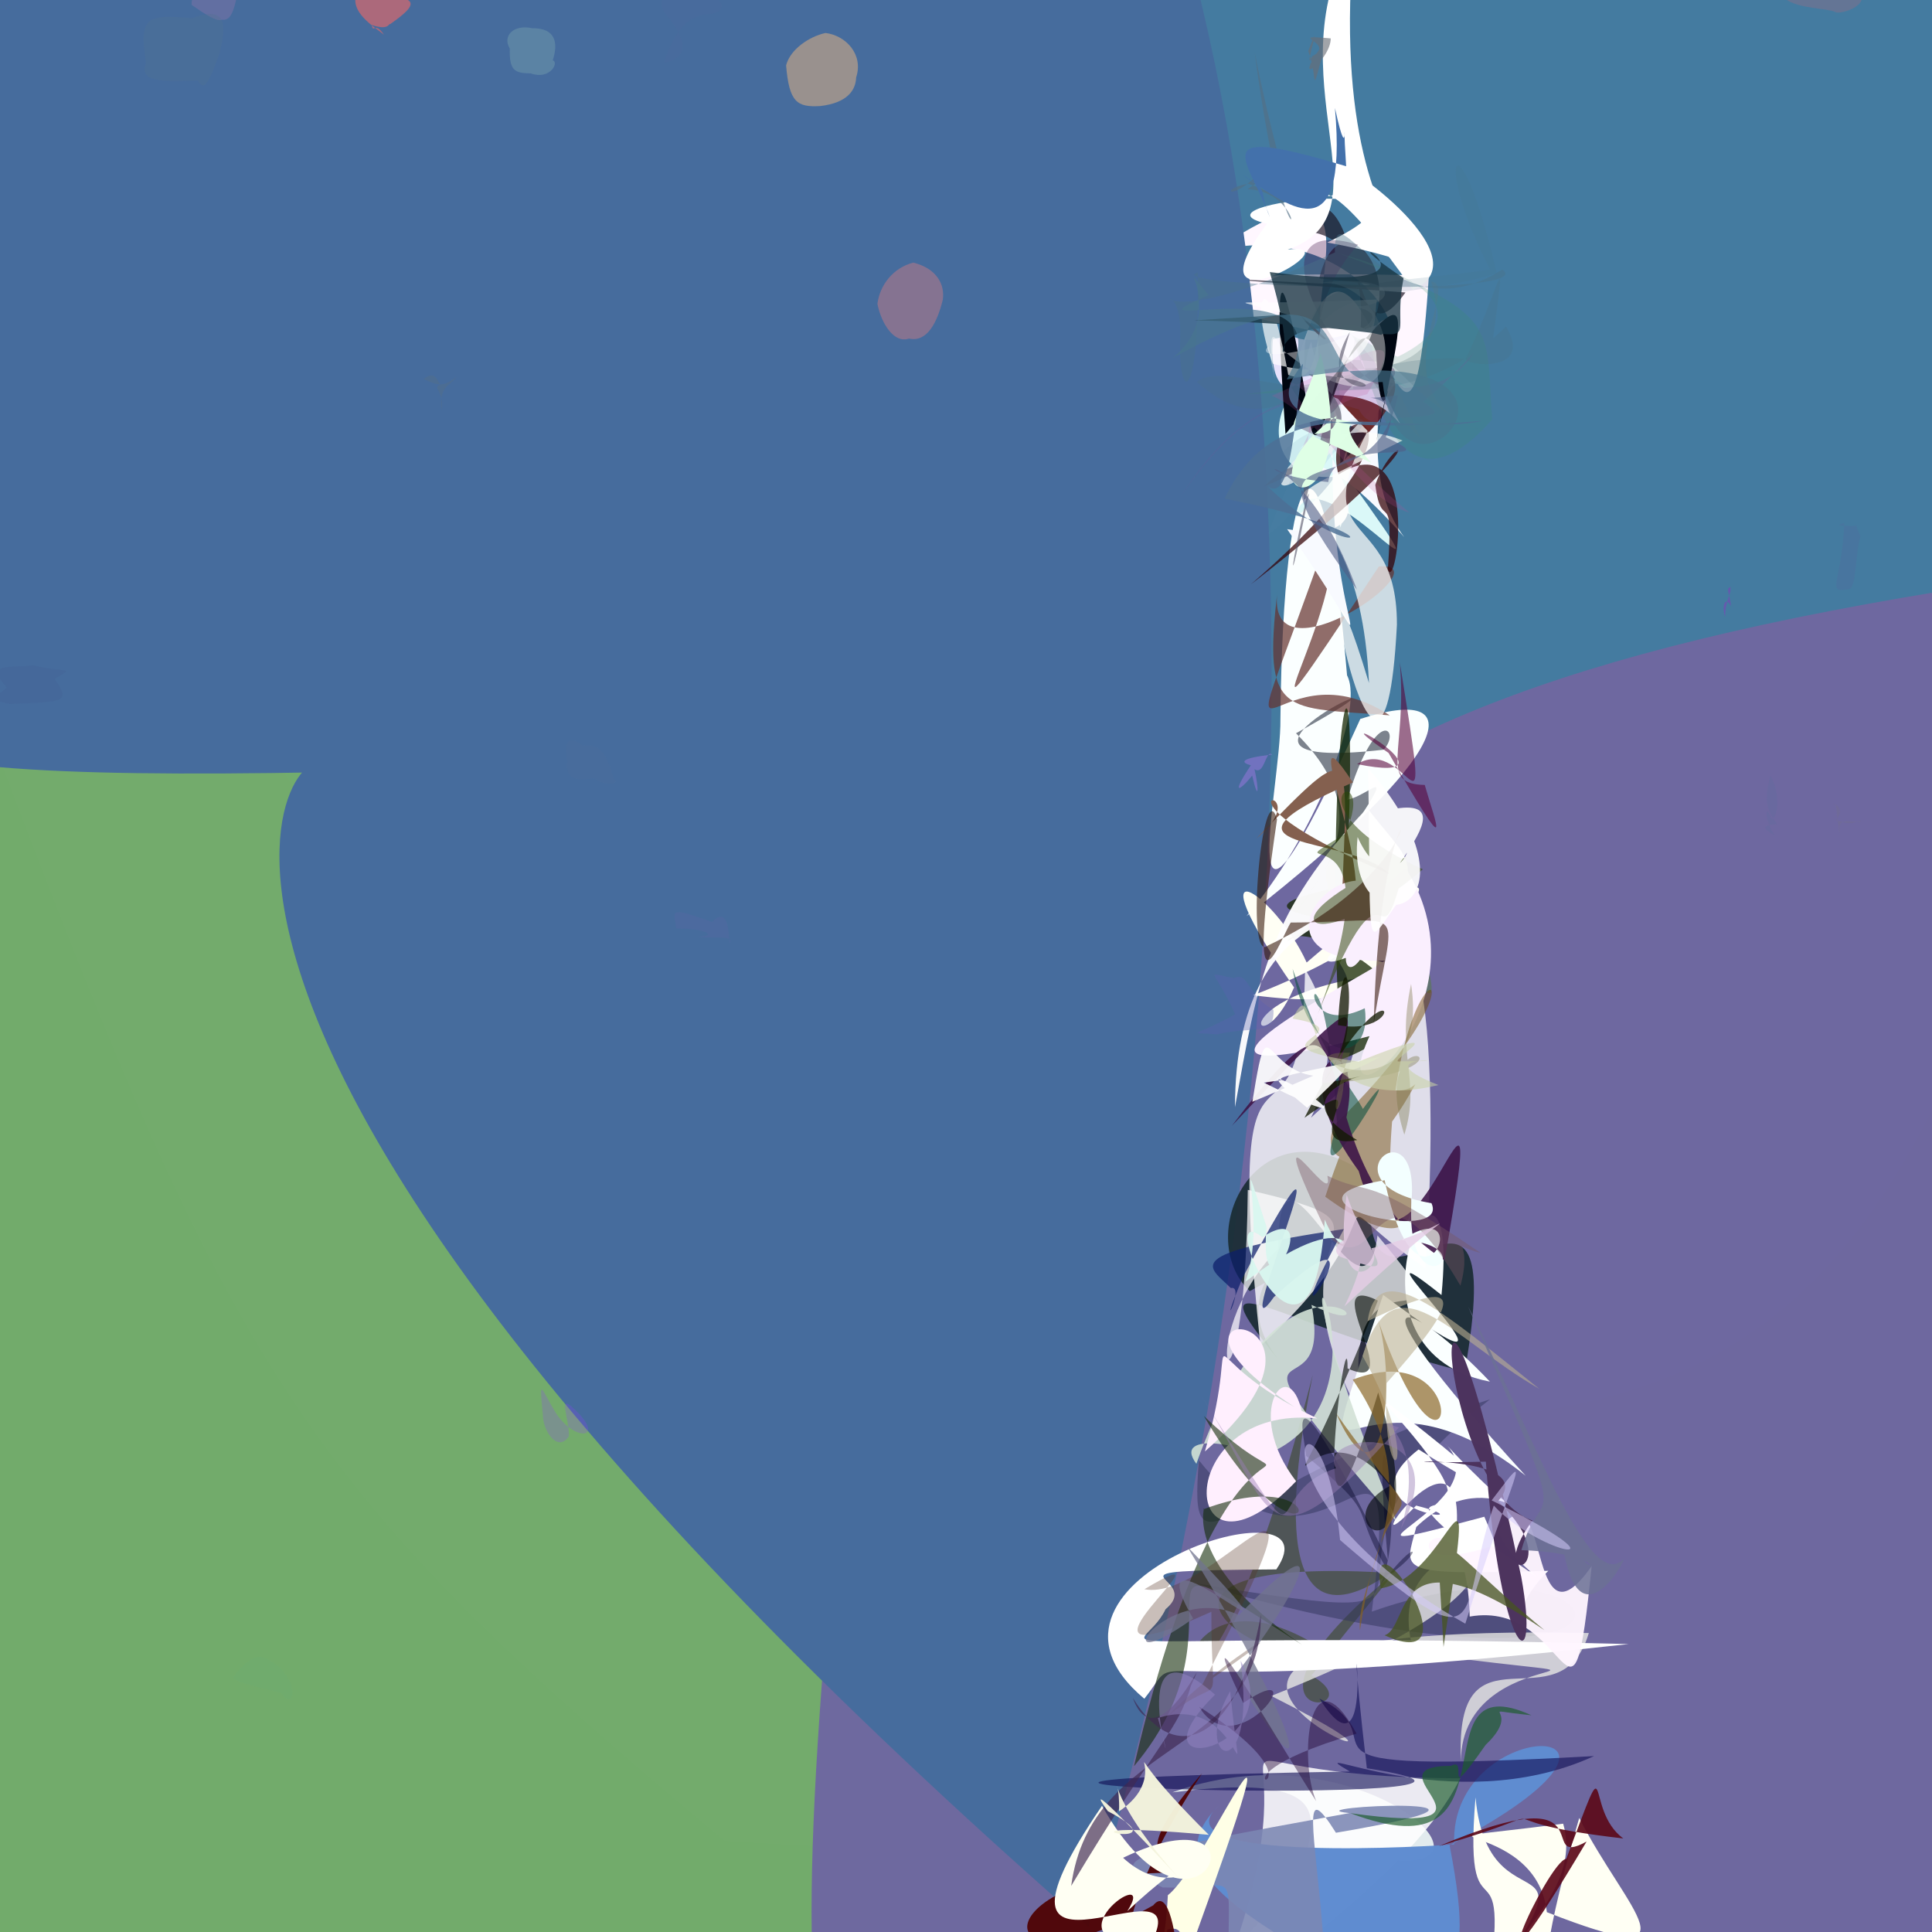 <?xml version="1.0" ?>
<svg xmlns="http://www.w3.org/2000/svg" version="1.1" width="512" height="512">
  <rect width="100%" height="100%" fill="#333333" stroke="none"/>
  <defs/>
  <g>
    <path stroke-width="0" fill="rgb(119, 87, 139)" opacity="0.715" stroke="rgb(139, 182, 153)" stroke-opacity="1.0" stroke-linecap="round" stroke-linejoin="round" d="M 326.494 424.405 C 356.819 478.174 356.695 498.349 192.029 487.869 C 60.183 377.974 57.967 355.213 -39.867 95.255 C -55.75 24.691 -54.507 -3.249 30.807 -11.7 C 243.134 163.752 255.079 169.206 326.494 424.405"/>
    <path stroke-width="0" fill="rgb(68, 123, 160)" opacity="1.065" stroke="rgb(108, 164, 111)" stroke-opacity="1.0" stroke-linecap="round" stroke-linejoin="round" d="M 562.227 103.371 C 518.161 395.544 443.913 377.067 302.143 377.273 C 145.357 341.604 141.836 312.297 -50.338 2.167 C -5.706 -61.472 18.958 -59.516 446.248 -50.592 C 535.302 -48.753 556.304 -60.082 562.227 103.371"/>
    <path stroke-width="0" fill="rgb(116, 174, 109)" opacity="0.977" stroke="rgb(245, 97, 201)" stroke-opacity="1.0" stroke-linecap="round" stroke-linejoin="round" d="M 293.8 526.137 C 290.297 570.126 265.175 573.435 -73.397 555.066 C -78.982 469.816 -51.805 419.021 -46.282 272.57 C -56.931 163.625 -81.467 128.182 -9.533 109.405 C 144.065 188.581 153.726 194.638 293.8 526.137"/>
    <path stroke-width="0" fill="rgb(111, 105, 160)" opacity="0.996" stroke="rgb(144, 236, 18)" stroke-opacity="1.0" stroke-linecap="round" stroke-linejoin="round" d="M 557.802 499.859 C 564.609 540.824 570.584 555.14 295.105 562.917 C 223.522 580.706 200.659 606.219 223.706 380.873 C 309.774 241.125 307.346 185.075 546.376 151.875 C 576.668 265.032 560.816 308.912 557.802 499.859"/>
    <path stroke-width="0" fill="rgb(207, 204, 280)" opacity="0.918" stroke="rgb(5, 212, 198)" stroke-opacity="1.0" stroke-linecap="round" stroke-linejoin="round" d="M 368.142 528.901 C 364.536 503.135 365.563 512.224 316.755 547.133 C 400.051 520.486 321.596 550.045 339.208 488.56 C 335.91 495.487 328.41 486.856 338.393 502.223 C 349.537 508.132 329.545 517.744 368.142 528.901"/>
    <path stroke-width="0" fill="rgb(244, 278, 249)" opacity="0.869" stroke="rgb(249, 203, 117)" stroke-opacity="1.0" stroke-linecap="round" stroke-linejoin="round" d="M 355.334 490.117 C 281.232 549.822 355.591 532.979 342.535 494.498 C 346.756 501.368 347.963 490.401 346.625 503.445 C 338.599 492.152 368.611 467.751 310.699 474.994 C 364.597 455.497 409.775 505.641 355.334 490.117"/>
    <path stroke-width="0" fill="rgb(281, 271, 271)" opacity="0.863" stroke="rgb(133, 105, 67)" stroke-opacity="1.0" stroke-linecap="round" stroke-linejoin="round" d="M 386.977 471.273 C 362.39 520.995 234.516 571.913 251.575 633.998 C 284.74 541.478 294.02 542.172 341.751 550.75 C 347.692 536.14 344.472 523.94 328.351 512.542 C 349.625 446.751 305.512 470.944 386.977 471.273"/>
    <path stroke-width="0" fill="rgb(285, 247, 296)" opacity="1.124" stroke="rgb(116, 144, 4)" stroke-opacity="1.0" stroke-linecap="round" stroke-linejoin="round" d="M 366.813 90.912 C 367.983 92.253 245.41 69.767 378.668 73.023 C 373.147 159.438 361.468 29.753 343.242 98.007 C 392.226 108.805 364.072 55.019 321.53 66.655 C 382.102 25.808 324.554 112.537 366.813 90.912"/>
    <path stroke-width="0" fill="rgb(95, 140, 209)" opacity="0.991" stroke="rgb(156, 157, 240)" stroke-opacity="1.0" stroke-linecap="round" stroke-linejoin="round" d="M 384.162 489.004 C 392.39 531.959 381.464 516.995 353.066 584.39 C 436.314 528.033 287.253 513.934 322.833 478.69 C 306.056 494.072 381.899 489.11 385.373 488.774 C 383.955 453.406 449.513 454.606 384.162 489.004"/>
    <path stroke-width="0" fill="rgb(26, 20, 34)" opacity="0.676" stroke="rgb(91, 111, 177)" stroke-opacity="1.0" stroke-linecap="round" stroke-linejoin="round" d="M 349.62 73.777 C 355.341 49.672 376.957 77.047 357.818 93.512 C 348.466 136.136 380.334 52.286 338.375 62.137 C 364.133 32.49 354.561 102.68 372.46 77.509 C 254.075 68.848 406.953 79.485 349.62 73.777"/>
    <path stroke-width="0" fill="rgb(124, 135, 179)" opacity="0.88" stroke="rgb(170, 171, 53)" stroke-opacity="1.0" stroke-linecap="round" stroke-linejoin="round" d="M 354.04 485.7 C 335.134 455.575 369.562 543.138 336.936 622.042 C 311.684 480.129 341.711 501.189 308.116 500.199 C 292.313 492.604 296.499 491.599 357.636 480.483 C 340.122 478.839 415.509 475.267 354.04 485.7"/>
    <path stroke-width="0" fill="rgb(70, 108, 157)" opacity="1" stroke="rgb(80, 92, 145)" stroke-opacity="1.0" stroke-linecap="round" stroke-linejoin="round" d="M 288.429 510.665 C 1.344 259.363 85.578 187.998 85.55 204.658 C -64.19 207.338 -61.816 195.11 -39.441 131.151 C -40.782 64.59 -46.029 48.193 -10.819 -5.701 C 285.172 -417.444 415.593 78.042 288.429 510.665"/>
    <path stroke-width="0" fill="rgb(73, 81, 71)" opacity="0.815" stroke="rgb(252, 26, 53)" stroke-opacity="1.0" stroke-linecap="round" stroke-linejoin="round" d="M 347.549 444.026 C 366.28 454.718 319.058 458.679 369.423 416.901 C 295.088 412.069 324.939 439.459 355.644 440.596 C 297.033 396.441 310.381 509.933 347.898 364.301 C 323.729 485.127 407.734 368.131 347.549 444.026"/>
    <path stroke-width="0" fill="rgb(251, 270, 256)" opacity="1.089" stroke="rgb(166, 64, 118)" stroke-opacity="1.0" stroke-linecap="round" stroke-linejoin="round" d="M 330.325 242.792 C 385.879 199.376 389.977 181.009 360.496 190.523 C 324.521 270.048 339.593 208.942 339.326 190.556 C 340.013 119.203 350.709 104.193 356.981 178.972 C 361.932 188.446 347.296 223.219 330.325 242.792"/>
    <path stroke-width="0" fill="rgb(49, 53, 92)" opacity="0.503" stroke="rgb(40, 28, 167)" stroke-opacity="1.0" stroke-linecap="round" stroke-linejoin="round" d="M 316.983 419.621 C 453.753 459.04 431.805 402.818 363.546 427.097 C 372.203 359.423 351.417 429.566 317.728 387.005 C 314.849 421.911 324.476 393.159 394.845 370.849 C 333.495 418.073 403.897 433.92 316.983 419.621"/>
    <path stroke-width="0" fill="rgb(235, 234, 229)" opacity="0.779" stroke="rgb(50, 94, 209)" stroke-opacity="1.0" stroke-linecap="round" stroke-linejoin="round" d="M 421.052 432.768 C 257.215 429.455 407.818 485.23 336.9 449.437 C 439.397 408.857 362.081 397.363 374.743 437.958 C 447.902 447.992 387.227 433.139 387.164 466.771 C 385.342 428.248 413.434 458.367 421.052 432.768"/>
    <path stroke-width="0" fill="rgb(270, 286, 269)" opacity="1.049" stroke="rgb(213, 24, 248)" stroke-opacity="1.0" stroke-linecap="round" stroke-linejoin="round" d="M 431.623 435.694 C 276.789 431.934 302.355 440.59 308.887 426.453 C 319.783 417.364 286.74 416.304 338.24 415.905 C 355.273 391.067 264.813 417.991 303.256 450.188 C 315.539 434.654 290.047 451.255 431.623 435.694"/>
    <path stroke-width="0" fill="rgb(64, 73, 87)" opacity="0.677" stroke="rgb(249, 154, 188)" stroke-opacity="1.0" stroke-linecap="round" stroke-linejoin="round" d="M 343.452 194.325 C 389.598 168.908 306.834 205.47 366.695 198.678 C 371.464 193.485 364.733 186.273 357.055 211.934 C 364.905 210.452 375.755 194.342 338.001 249.779 C 348.862 232.978 367.025 217.745 343.452 194.325"/>
    <path stroke-width="0" fill="rgb(26, 45, 52)" opacity="0.928" stroke="rgb(72, 30, 75)" stroke-opacity="1.0" stroke-linecap="round" stroke-linejoin="round" d="M 388.15 363.548 C 336.602 350.373 315.683 331.98 338.843 360.379 C 315.699 331.188 378.173 316.84 331.206 342.167 C 315.554 327.309 333.594 290.034 363.363 312.001 C 358.984 365.428 401.025 291.266 388.15 363.548"/>
    <path stroke-width="0" fill="rgb(261, 252, 270)" opacity="0.717" stroke="rgb(81, 105, 16)" stroke-opacity="1.0" stroke-linecap="round" stroke-linejoin="round" d="M 361.265 376.503 C 331.836 322.649 378.246 326.311 330.672 315.322 C 329.916 388.859 314.482 355.709 338.756 330.89 C 338.598 292.236 361.316 357.264 365.05 327.399 C 395.156 363.378 352.081 321.538 361.265 376.503"/>
    <path stroke-width="0" fill="rgb(16, 14, 85)" opacity="0.616" stroke="rgb(144, 67, 133)" stroke-opacity="1.0" stroke-linecap="round" stroke-linejoin="round" d="M 362.229 468.607 C 354.55 403.248 367.516 478.166 349.667 450.156 C 373.33 461.823 331.519 470.405 422.443 465.379 C 384.695 482.732 342.242 460.35 357.72 469.473 C 175.406 472.541 432.915 479.618 362.229 468.607"/>
    <path stroke-width="0" fill="rgb(101, 51, 47)" opacity="0.713" stroke="rgb(146, 236, 81)" stroke-opacity="1.0" stroke-linecap="round" stroke-linejoin="round" d="M 352.02 141.405 C 359.294 157.947 319.966 218.765 365.406 150.128 C 383.442 148.621 334.668 182.917 338.589 156.292 C 334.45 190.569 340.424 187.269 368.285 189.574 C 335.852 168.286 323.815 221.846 352.02 141.405"/>
    <path stroke-width="0" fill="rgb(260, 268, 245)" opacity="1.109" stroke="rgb(33, 182, 73)" stroke-opacity="1.0" stroke-linecap="round" stroke-linejoin="round" d="M 342.944 261.672 C 315.095 221.68 337.813 236.406 346.279 255.072 C 392.527 215.051 382.675 244.433 332.085 263.754 C 387.605 270.839 326.535 240.349 373.229 257.448 C 320.824 261.86 333.02 284.83 342.944 261.672"/>
    <path stroke-width="0" fill="rgb(85, -5, 56)" opacity="0.577" stroke="rgb(172, 68, 187)" stroke-opacity="1.0" stroke-linecap="round" stroke-linejoin="round" d="M 370.961 175.529 C 379.92 231.267 373.519 194.075 359.638 202.496 C 389.909 208.576 345.73 184.247 367.992 199.541 C 385.623 230.152 380.593 218.635 377.574 208.022 C 365.118 207.733 373.019 199.023 370.961 175.529"/>
    <path stroke-width="0" fill="rgb(251, 268, 272)" opacity="1.055" stroke="rgb(63, 146, 150)" stroke-opacity="1.0" stroke-linecap="round" stroke-linejoin="round" d="M 394.845 366.149 C 374.431 344.577 352.829 334.767 404.322 391.088 C 357.153 353.401 343.928 411.658 366.532 343.158 C 416.936 380.586 351.704 319.053 382.011 343.199 C 387.433 287.842 349.697 357.483 394.845 366.149"/>
    <path stroke-width="0" fill="rgb(265, 281, 261)" opacity="0.779" stroke="rgb(56, 242, 114)" stroke-opacity="1.0" stroke-linecap="round" stroke-linejoin="round" d="M 377.718 336.067 C 344.51 313.18 375.853 318.677 334.024 356.682 C 323.426 255.963 345.094 317.308 345.844 256.816 C 373.5 301.655 294.563 342.032 356.112 288.416 C 376.132 210.174 382.193 273.74 377.718 336.067"/>
    <path stroke-width="0" fill="rgb(267, 257, 230)" opacity="1.04" stroke="rgb(178, 75, 207)" stroke-opacity="1.0" stroke-linecap="round" stroke-linejoin="round" d="M 315.499 516.722 C 347.268 428.771 320.539 493.496 309.495 502.246 C 306.569 560.285 271.1 516.154 314.135 528.49 C 297.601 516.976 308.366 520.525 309.318 511.398 C 320.022 508.165 303.22 535.538 315.499 516.722"/>
    <path stroke-width="0" fill="rgb(283, 282, 267)" opacity="1.048" stroke="rgb(184, 127, 243)" stroke-opacity="1.0" stroke-linecap="round" stroke-linejoin="round" d="M 351.722 64.267 C 391.258 45.489 312.356 53.869 335.756 59.283 C 313.217 89.595 360.005 63.669 341.278 66.14 C 369.378 56.363 336.595 20.235 358.89 -17.342 C 349.23 86.318 405.73 73.925 351.722 64.267"/>
    <path stroke-width="0" fill="rgb(264, 275, 262)" opacity="1.054" stroke="rgb(108, 154, 4)" stroke-opacity="1.0" stroke-linecap="round" stroke-linejoin="round" d="M 393.359 401.948 C 410.58 441.15 394.355 432.012 410.316 416.276 C 369.008 417.513 372.299 416.433 375.332 404.667 C 397.017 383.992 413.339 415.275 382.858 382.402 C 399.421 398.661 341.386 415.904 393.359 401.948"/>
    <path stroke-width="0" fill="rgb(83, 112, 133)" opacity="0.682" stroke="rgb(168, 73, 157)" stroke-opacity="1.0" stroke-linecap="round" stroke-linejoin="round" d="M 338.48 40.298 C 327.34 55.282 321.589 50.195 330.845 48.706 C 346.727 54.416 341.584 59.408 332.489 13.858 C 341.701 82.691 349.413 50.855 330.617 50.164 C 342.287 41.399 352.977 47.535 338.48 40.298"/>
    <path stroke-width="0" fill="rgb(266, 260, 244)" opacity="1.105" stroke="rgb(34, 76, 145)" stroke-opacity="1.0" stroke-linecap="round" stroke-linejoin="round" d="M 418.51 481.782 C 431.057 506.39 451.531 522.999 409.936 506.747 C 407.025 480.479 364.154 489.75 414.259 483.297 C 421.623 509.028 375.222 523.846 429.604 515.914 C 410.477 542.765 401.147 541.689 418.51 481.782"/>
    <path stroke-width="0" fill="rgb(210, 225, 214)" opacity="0.899" stroke="rgb(146, 166, 166)" stroke-opacity="1.0" stroke-linecap="round" stroke-linejoin="round" d="M 333.195 386.377 C 379.515 370.957 324.1 289.96 370.094 403.237 C 317.462 342.436 353.915 378.792 347.571 345.801 C 372.873 358.369 341.077 320.369 317.049 387.923 C 310.208 378.78 332.103 383.291 333.195 386.377"/>
    <path stroke-width="0" fill="rgb(263, 259, 281)" opacity="1.049" stroke="rgb(228, 93, 111)" stroke-opacity="1.0" stroke-linecap="round" stroke-linejoin="round" d="M 375.288 398.992 C 396.989 404.464 353.919 401.252 375.955 384.112 C 395.924 396.82 404.659 400.121 364.751 369.49 C 406.572 414.652 362.861 388.228 385.796 407.489 C 389.746 370.489 355.901 419.173 375.288 398.992"/>
    <path stroke-width="0" fill="rgb(19, 37, -43)" opacity="0.743" stroke="rgb(205, 179, 25)" stroke-opacity="1.0" stroke-linecap="round" stroke-linejoin="round" d="M 341.206 249.374 C 345.07 242.228 393.809 266.456 355.337 280.819 C 350.199 195.583 360.879 145.742 356.853 234.736 C 326.98 240.571 347.896 242.468 351.754 243.923 C 378.166 204.173 357.778 240.584 341.206 249.374"/>
    <path stroke-width="0" fill="rgb(258, 263, 245)" opacity="1.046" stroke="rgb(182, 254, 38)" stroke-opacity="1.0" stroke-linecap="round" stroke-linejoin="round" d="M 391.029 476.329 C 394.719 516.85 432.277 477.376 380.868 543.352 C 380.093 513.611 372.906 496.791 385.147 537.498 C 398.596 537.672 403.439 534.279 391.997 541.921 C 403.293 477.021 387.318 521.258 391.029 476.329"/>
    <path stroke-width="0" fill="rgb(284, 272, 258)" opacity="0.997" stroke="rgb(41, 156, 31)" stroke-opacity="1.0" stroke-linecap="round" stroke-linejoin="round" d="M 353.013 47.124 C 357.99 58.156 340.962 47.64 335.496 42.384 C 354.09 78.059 335.834 21.722 374.415 76.8 C 394.592 68.15 351.09 38.922 355.506 44.705 C 327.788 42.24 358.607 47.922 353.013 47.124"/>
    <path stroke-width="0" fill="rgb(218, 248, 248)" opacity="1.302" stroke="rgb(205, 145, 103)" stroke-opacity="1.0" stroke-linecap="round" stroke-linejoin="round" d="M 343.343 137.136 C 347.237 115.74 391.361 173.945 356.76 125.879 C 326.378 132.213 336.633 81.798 373.07 102.521 C 345.315 93.543 359.081 133.844 355.108 139.823 C 353.982 105.834 365.777 119.12 343.343 137.136"/>
    <path stroke-width="0" fill="rgb(95, 116, 103)" opacity="0.826" stroke="rgb(177, 115, 184)" stroke-opacity="1.0" stroke-linecap="round" stroke-linejoin="round" d="M 354.665 242.863 C 334.122 247.796 388.784 215.634 352.389 226.813 C 395.444 293.04 373.053 250.726 377.196 240.239 C 375.34 247.905 364.873 219.846 358.33 224.802 C 372.648 244.476 341.552 212.391 354.665 242.863"/>
    <path stroke-width="0" fill="rgb(78, -20, -1)" opacity="0.924" stroke="rgb(248, 218, 2)" stroke-opacity="1.0" stroke-linecap="round" stroke-linejoin="round" d="M 305.618 504.938 C 312.687 496.194 314.417 540.35 312.738 558.433 C 294.838 534.489 289.263 515.025 318.555 469.93 C 287.54 505.747 328.301 487.579 317.187 496.606 C 261.089 492.724 257.779 531.874 305.618 504.938"/>
    <path stroke-width="0" fill="rgb(268, 270, 243)" opacity="1.06" stroke="rgb(186, 43, 132)" stroke-opacity="1.0" stroke-linecap="round" stroke-linejoin="round" d="M 304.767 515.426 C 319.351 488.91 252.916 535.851 292.042 478.555 C 317.749 523.97 338.814 472.533 297.631 492.337 C 316.705 509.924 332.16 475.167 298.741 506.479 C 307.524 492.8 275.011 515.684 304.767 515.426"/>
    <path stroke-width="0" fill="rgb(263, 291, 266)" opacity="0.958" stroke="rgb(50, 4, 202)" stroke-opacity="1.0" stroke-linecap="round" stroke-linejoin="round" d="M 367.804 245.858 C 354.876 259.634 336.214 257.283 375.175 240.765 C 366.699 240.217 327.377 237.249 327.281 293.412 C 333.463 259.413 335.879 242.01 362.317 214.152 C 374.218 229.367 376.6 227.202 367.804 245.858"/>
    <path stroke-width="0" fill="rgb(248, 250, 285)" opacity="1.161" stroke="rgb(88, 236, 179)" stroke-opacity="1.0" stroke-linecap="round" stroke-linejoin="round" d="M 341.108 140.24 C 375.899 189.782 343.538 164.274 356.276 86.107 C 376.874 85.725 355.149 119.892 372.145 142.347 C 335.688 100.802 341.445 144.33 362.102 115.026 C 324.613 94.51 383.787 146.845 341.108 140.24"/>
    <path stroke-width="0" fill="rgb(277, 245, 290)" opacity="0.953" stroke="rgb(41, 158, 147)" stroke-opacity="1.0" stroke-linecap="round" stroke-linejoin="round" d="M 389.483 428.407 C 416.416 423.682 416.356 468.872 421.811 415.017 C 404.346 440.003 410.971 386.979 397.343 405.39 C 397.818 414.144 426.479 430.504 395.355 409.757 C 362.115 420.501 388.545 388.28 389.483 428.407"/>
    <path stroke-width="0" fill="rgb(67, 113, 171)" opacity="1.004" stroke="rgb(238, 156, 136)" stroke-opacity="1.0" stroke-linecap="round" stroke-linejoin="round" d="M 353.773 28.616 C 357.306 68.585 340.61 53.909 328.971 46.17 C 337.208 51.108 333.062 49.858 336.579 57.652 C 330.6 41.577 318.789 32.7 356.742 44.06 C 355.398 23.282 357.934 47.76 353.773 28.616"/>
    <path stroke-width="0" fill="rgb(132, 96, 79)" opacity="1.113" stroke="rgb(186, 79, 101)" stroke-opacity="1.0" stroke-linecap="round" stroke-linejoin="round" d="M 332.968 222.211 C 360.36 194.001 356.927 197.677 355.491 242.6 C 368.987 241.75 341.447 181.412 358.521 207.351 C 315.722 226.119 357.779 220.904 368.193 231.631 C 312.955 208.419 351.665 206.624 332.968 222.211"/>
    <path stroke-width="0" fill="rgb(250, 239, 254)" opacity="1.066" stroke="rgb(47, 240, 188)" stroke-opacity="1.0" stroke-linecap="round" stroke-linejoin="round" d="M 372.532 230.095 C 395.875 267.029 349.726 303.089 362.933 274.589 C 297.822 291.54 355.637 261.838 367.136 254.554 C 329.316 255.887 353.626 224.458 366.889 235.833 C 359.345 273.196 345.697 252.076 372.532 230.095"/>
    <path stroke-width="0" fill="rgb(45, 69, 6)" opacity="0.523" stroke="rgb(57, 64, 14)" stroke-opacity="1.0" stroke-linecap="round" stroke-linejoin="round" d="M 356.449 220.981 C 366.196 199.724 337.738 212.181 377.067 230.372 C 349.345 254.373 330.91 245.187 372.866 227.01 C 363.691 264.66 369.895 215.046 347.231 273.87 C 373.848 208.142 333.674 235.08 356.449 220.981"/>
    <path stroke-width="0" fill="rgb(111, 73, -6)" opacity="0.461" stroke="rgb(79, 177, 96)" stroke-opacity="1.0" stroke-linecap="round" stroke-linejoin="round" d="M 375.094 287.332 C 368.164 293.372 364.114 277.502 351.21 317.146 C 386.213 342.705 371.351 300.34 368.297 312.249 C 368.548 243.77 400.968 252.465 354.038 297.733 C 349.006 305.504 358.312 317.924 375.094 287.332"/>
    <path stroke-width="0" fill="rgb(77, 52, 94)" opacity="0.994" stroke="rgb(6, 17, 173)" stroke-opacity="1.0" stroke-linecap="round" stroke-linejoin="round" d="M 396.983 397.826 C 410.117 383.354 349.817 388.423 393.762 387.357 C 397.618 440.221 408.339 446.551 403.16 417.949 C 376.362 292.525 379.913 394.422 406.118 402.938 C 392.346 421.715 416.722 416.727 396.983 397.826"/>
    <path stroke-width="0" fill="rgb(53, -7, 5)" opacity="0.728" stroke="rgb(136, 228, 252)" stroke-opacity="1.0" stroke-linecap="round" stroke-linejoin="round" d="M 331.507 154.856 C 385.436 113.037 369.39 113.741 364.468 128.492 C 366.167 141.784 369.433 127.857 367.795 150.848 C 370.058 157.963 376.779 111.9 354.708 125.739 C 348.805 104.109 388.638 105.348 331.507 154.856"/>
    <path stroke-width="0" fill="rgb(12, 80, 63)" opacity="0.575" stroke="rgb(169, 67, 5)" stroke-opacity="1.0" stroke-linecap="round" stroke-linejoin="round" d="M 342.556 256.764 C 351.796 282.635 356.65 285.656 361.195 293.878 C 376.34 272.903 345.046 325.333 354.337 298.192 C 350.703 236.74 339.521 277.737 361.684 267.196 C 363.794 282.251 347.261 283.438 342.556 256.764"/>
    <path stroke-width="0" fill="rgb(318, 273, 252)" opacity="0.726" stroke="rgb(81, 97, 150)" stroke-opacity="1.0" stroke-linecap="round" stroke-linejoin="round" d="M 362.792 181.01 C 343.324 116.465 366.343 240.853 370.197 165.562 C 370.317 130.01 339.006 149.92 371.333 99.002 C 320.208 161.938 338.174 103.035 371.69 116.738 C 320.638 142.414 359.77 116.568 362.792 181.01"/>
    <path stroke-width="0" fill="rgb(50, 19, 5)" opacity="0.581" stroke="rgb(160, 222, 69)" stroke-opacity="1.0" stroke-linecap="round" stroke-linejoin="round" d="M 364.068 271.156 C 369.244 237.989 374.535 244.405 342.076 244.483 C 339.831 247.669 329.549 276.928 338.424 217.165 C 334.708 203.819 329.799 255.948 336.01 250.577 C 390.368 224.818 366.156 188.394 364.068 271.156"/>
    <path stroke-width="0" fill="rgb(60, 20, 72)" opacity="0.885" stroke="rgb(47, 242, 175)" stroke-opacity="1.0" stroke-linecap="round" stroke-linejoin="round" d="M 360.062 310.307 C 373.446 357.202 396.44 256.534 382.822 334.022 C 339.742 305.643 367.219 244.644 326.466 298.344 C 376.012 245.726 349.285 276.545 355.207 302.127 C 366.038 268.475 335.761 277.262 360.062 310.307"/>
    <path stroke-width="0" fill="rgb(17, 25, -14)" opacity="0.769" stroke="rgb(241, 186, 64)" stroke-opacity="1.0" stroke-linecap="round" stroke-linejoin="round" d="M 359.674 302.13 C 332.616 286.694 380.537 281.976 350.354 287.144 C 362.211 274.624 356.102 240.728 354.576 271.667 C 374.377 275.393 369.328 249.556 345.704 296.22 C 366.11 281.613 342.59 305.404 359.674 302.13"/>
    <path stroke-width="0" fill="rgb(243, 265, 259)" opacity="1.08" stroke="rgb(132, 6, 52)" stroke-opacity="1.0" stroke-linecap="round" stroke-linejoin="round" d="M 366.953 312.786 C 333.932 318.256 384.535 330.262 379.353 318.855 C 349.568 313.907 375.984 291.806 374.101 317.789 C 371.958 348.92 395.529 329.815 371.4 328.677 C 392.4 314.683 375.944 355.711 366.953 312.786"/>
    <path stroke-width="0" fill="rgb(1, 7, -2)" opacity="0.603" stroke="rgb(220, 29, 131)" stroke-opacity="1.0" stroke-linecap="round" stroke-linejoin="round" d="M 357.119 362.645 C 373.88 370.109 348.075 336.352 365.145 344.661 C 333.386 424.622 345.469 364.448 368.42 393.738 C 348.514 404.303 381.655 422.838 365.23 369.014 C 345.094 436.022 357.204 343.884 357.119 362.645"/>
    <path stroke-width="0" fill="rgb(261, 239, 254)" opacity="1.07" stroke="rgb(182, 100, 144)" stroke-opacity="1.0" stroke-linecap="round" stroke-linejoin="round" d="M 349.129 375.904 C 309.727 371.838 312.179 425.273 343.481 392.543 C 329.243 374.058 341.561 358.198 344.982 374.093 C 294.057 342.246 364.709 344.796 319.31 384.651 C 330.506 346.237 312.245 358.761 349.129 375.904"/>
    <path stroke-width="0" fill="rgb(17, 42, 8)" opacity="0.593" stroke="rgb(195, 190, 230)" stroke-opacity="1.0" stroke-linecap="round" stroke-linejoin="round" d="M 318.871 400.002 C 320.383 397.25 311.318 412.901 345.106 435.925 C 291.923 401.543 333.451 428.904 300.53 468.053 C 327.706 352.104 353.368 408.097 319.03 375.249 C 348.041 424.363 356.889 385.687 318.871 400.002"/>
    <path stroke-width="0" fill="rgb(12, 30, 106)" opacity="0.715" stroke="rgb(140, 149, 245)" stroke-opacity="1.0" stroke-linecap="round" stroke-linejoin="round" d="M 356.165 325.704 C 331.833 370.511 372.314 312.144 337.571 343.757 C 323.888 363.227 363.427 275.112 329.368 338.49 C 321.701 356.869 330.462 340.407 326.18 341.345 C 320.426 335.566 311.786 332.313 356.165 325.704"/>
    <path stroke-width="0" fill="rgb(82, 50, 33)" opacity="0.316" stroke="rgb(16, 123, 249)" stroke-opacity="1.0" stroke-linecap="round" stroke-linejoin="round" d="M 303.281 421.162 C 331.561 404.309 273.318 448.919 321.022 427.133 C 320.965 457.312 325.206 441.517 308.67 455.472 C 326.543 437.246 349.856 425.533 318.526 446.633 C 357.857 370.336 322.049 424.869 303.281 421.162"/>
    <path stroke-width="0" fill="rgb(270, 267, 292)" opacity="0.919" stroke="rgb(86, 245, 59)" stroke-opacity="1.0" stroke-linecap="round" stroke-linejoin="round" d="M 334.924 286.904 C 348.44 285.165 323.577 287.763 365.807 280.052 C 333.236 298.923 337.459 257.212 331.892 291.984 C 358.437 281.074 365.739 275.248 346.413 293.563 C 319.119 271.258 377.205 307.861 334.924 286.904"/>
    <path stroke-width="0" fill="rgb(121, 116, 69)" opacity="0.382" stroke="rgb(240, 203, 160)" stroke-opacity="1.0" stroke-linecap="round" stroke-linejoin="round" d="M 357.763 278.983 C 336.985 278.162 379.578 298.24 373.951 260.749 C 369.821 279.943 376.667 285.982 372.164 300.707 C 361.679 267.937 396.487 282.539 356.162 286.726 C 355.309 297.645 350.907 297.141 357.763 278.983"/>
    <path stroke-width="0" fill="rgb(-3, -13, 36)" opacity="0.397" stroke="rgb(74, 216, 157)" stroke-opacity="1.0" stroke-linecap="round" stroke-linejoin="round" d="M 368.355 417.165 C 377.401 411.051 376.074 406.309 365.522 420.496 C 374.095 404.459 362.439 354.702 367.82 413.595 C 335.666 348.286 347.73 388.367 345.915 385.616 C 367.296 403.451 356.563 398.191 368.355 417.165"/>
    <path stroke-width="0" fill="rgb(82, -30, -15)" opacity="0.832" stroke="rgb(126, 163, 93)" stroke-opacity="1.0" stroke-linecap="round" stroke-linejoin="round" d="M 365.241 109.831 C 357.319 90.98 349.97 91.501 344.682 83.537 C 378.362 113.613 329.142 80.405 362.759 114.54 C 383.591 92.342 351.098 94.682 352.692 105.054 C 351.882 105.044 332.482 97.026 365.241 109.831"/>
    <path stroke-width="0" fill="rgb(136, 98, 34)" opacity="0.672" stroke="rgb(24, 219, 248)" stroke-opacity="1.0" stroke-linecap="round" stroke-linejoin="round" d="M 360.403 432.049 C 368.298 379.42 383.554 416.148 354.079 374.554 C 367.12 403.786 370.423 362.796 364.564 347.976 C 384.809 407.616 392.571 352.4 358.485 365.629 C 379.869 396.634 358.999 417.349 360.403 432.049"/>
    <path stroke-width="0" fill="rgb(270, 262, 279)" opacity="0.922" stroke="rgb(231, 197, 84)" stroke-opacity="1.0" stroke-linecap="round" stroke-linejoin="round" d="M 359.785 221.833 C 369.057 242.498 382.514 217.168 364.515 215.521 C 398.534 205.958 350.251 245.684 372.85 236.088 C 361.033 250.6 363.526 259.152 362.565 203.549 C 396.612 243.345 356.389 251.891 359.785 221.833"/>
    <path stroke-width="0" fill="rgb(188, 177, 146)" opacity="0.594" stroke="rgb(103, 59, 33)" stroke-opacity="1.0" stroke-linecap="round" stroke-linejoin="round" d="M 367.464 366.53 C 384.058 347.802 392.483 335.595 362.421 350.137 C 365.063 332.272 382.23 347.484 407.931 368.066 C 384.032 354.343 369.57 332.457 361.085 359.368 C 378.252 389.218 365.986 399.548 367.464 366.53"/>
    <path stroke-width="0" fill="rgb(108, 112, 149)" opacity="0.857" stroke="rgb(107, 142, 219)" stroke-opacity="1.0" stroke-linecap="round" stroke-linejoin="round" d="M 389.117 346.347 C 405.347 377.515 420.779 422.663 430.172 413.269 C 431.764 412.065 414.811 443.467 413.095 396.933 C 417.52 424.684 433.598 411.833 403.189 410.802 C 408.697 390.919 417.837 412.409 389.117 346.347"/>
    <path stroke-width="0" fill="rgb(122, 87, 98)" opacity="0.407" stroke="rgb(68, 33, 14)" stroke-opacity="1.0" stroke-linecap="round" stroke-linejoin="round" d="M 351.758 311.587 C 354.142 322.289 331.723 285.246 352.141 327.764 C 366.244 340.852 363.963 301.433 387.03 340.716 C 390.597 327.94 383.112 329.626 392.425 332.069 C 360.494 310.194 363.753 317.325 351.758 311.587"/>
    <path stroke-width="0" fill="rgb(152, 127, 182)" opacity="0.447" stroke="rgb(66, 116, 174)" stroke-opacity="1.0" stroke-linecap="round" stroke-linejoin="round" d="M 371.263 405.106 C 386.819 376.066 348.505 379.384 354.04 389.114 C 332.281 395.943 350.774 421.162 318.091 369.483 C 337.479 398.988 333.697 419.967 370.726 378.284 C 361.992 375.67 379.07 378.956 371.263 405.106"/>
    <path stroke-width="0" fill="rgb(70, 84, 33)" opacity="0.769" stroke="rgb(72, 96, 46)" stroke-opacity="1.0" stroke-linecap="round" stroke-linejoin="round" d="M 366.925 433.368 C 373.991 431.14 368.134 403.927 409.283 432.006 C 377.263 405.56 380.645 398.177 382.55 436.458 C 391.906 373.991 384.744 417.92 365.927 420.931 C 361.964 398.117 392.19 444.851 366.925 433.368"/>
    <path stroke-width="0" fill="rgb(217, 247, 240)" opacity="0.962" stroke="rgb(66, 95, 149)" stroke-opacity="1.0" stroke-linecap="round" stroke-linejoin="round" d="M 335.649 325.134 C 326.435 296.835 336.166 323.576 330.007 339.71 C 362.538 314.883 358.185 340.304 351.076 323.201 C 347.771 376.639 320.725 316.626 334.502 327.862 C 351.882 316.797 333.17 352.822 335.649 325.134"/>
    <path stroke-width="0" fill="rgb(236, 229, 263)" opacity="0.959" stroke="rgb(203, 19, 132)" stroke-opacity="1.0" stroke-linecap="round" stroke-linejoin="round" d="M 337.343 89.867 C 335.385 116.264 357.009 95.265 371.083 112.377 C 370.339 111.041 355.445 84.181 369.841 84.188 C 328.087 101.637 345.204 71.881 342.553 101.528 C 347.876 98.755 347.545 87.243 337.343 89.867"/>
    <path stroke-width="0" fill="rgb(54, 145, 102)" opacity="0.189" stroke="rgb(147, 244, 164)" stroke-opacity="1.0" stroke-linecap="round" stroke-linejoin="round" d="M 329.755 104.473 C 380.912 98.693 401.746 79.727 354.79 67.169 C 398.703 83.059 393.511 86.48 395.437 111.161 C 366.495 144.059 362.467 88.622 357.366 88.348 C 384.976 103.372 408.964 101.385 329.755 104.473"/>
    <path stroke-width="0" fill="rgb(202, 210, 166)" opacity="0.572" stroke="rgb(109, 130, 136)" stroke-opacity="1.0" stroke-linecap="round" stroke-linejoin="round" d="M 360.068 281.319 C 389.021 269.667 365.734 282.371 371.26 281.242 C 391.452 281.389 359.373 278.961 381.201 287.544 C 341.254 297.268 350.286 254.385 342.558 269.932 C 363.572 273.6 327.929 277.092 360.068 281.319"/>
    <path stroke-width="0" fill="rgb(92, 9, 26)" opacity="0.917" stroke="rgb(47, 230, 138)" stroke-opacity="1.0" stroke-linecap="round" stroke-linejoin="round" d="M 381.271 489.267 C 420.495 477.85 385.875 482.133 430.194 487.21 C 419.435 479.404 427.622 459.207 415.098 492.604 C 410.192 492.925 387.451 543.55 420.46 488.031 C 406.381 495.771 427.121 469.885 381.271 489.267"/>
    <path stroke-width="0" fill="rgb(132, 75, 156)" opacity="0.166" stroke="rgb(224, 116, 184)" stroke-opacity="1.0" stroke-linecap="round" stroke-linejoin="round" d="M 366.904 110.863 C 394.407 109.757 372.92 109.98 359.036 89.172 C 355.838 113.84 363.713 123.242 390.547 93.457 C 376.6 116.348 343.131 83.747 312.96 131.531 C 334.164 100.166 350.373 104.66 366.904 110.863"/>
    <path stroke-width="0" fill="rgb(74, 114, 133)" opacity="0.216" stroke="rgb(230, 175, 178)" stroke-opacity="1.0" stroke-linecap="round" stroke-linejoin="round" d="M 394.871 95.598 C 399.727 59.707 398.254 74.824 388.411 95.102 C 387.908 96.838 406.773 99.294 399.09 86.525 C 366.418 118.644 325.859 93.423 317.191 101.242 C 340.564 121.994 349.332 90.11 394.871 95.598"/>
    <path stroke-width="0" fill="rgb(230, 204, 230)" opacity="0.777" stroke="rgb(192, 162, 61)" stroke-opacity="1.0" stroke-linecap="round" stroke-linejoin="round" d="M 356.284 346.224 C 369.255 319.629 349.444 329.169 355.161 333.06 C 372.536 339.123 363.022 334.468 356.882 316.598 C 352.525 347.374 368.152 335.44 363.231 330.866 C 386.48 325.626 391.021 313.429 356.284 346.224"/>
    <path stroke-width="0" fill="rgb(214, 204, 250)" opacity="0.535" stroke="rgb(203, 244, 116)" stroke-opacity="1.0" stroke-linecap="round" stroke-linejoin="round" d="M 395.297 397.616 C 434.896 417.139 408.145 412.25 395.872 398.985 C 385.838 428.067 395.857 443.343 355.124 408.114 C 350.06 356.289 324.334 393.981 388.321 430.299 C 400.878 390.078 407.384 381.684 395.297 397.616"/>
    <path stroke-width="0" fill="rgb(123, 125, 123)" opacity="0.893" stroke="rgb(209, 231, 207)" stroke-opacity="1.0" stroke-linecap="round" stroke-linejoin="round" d="M 366.071 -10.314 C 358.101 -8.817 352.184 -1.461 369.225 -3.477 C 387.266 -7.576 377.29 -18.447 367.513 -32.208 C 357.309 10.338 353.766 6.857 346.714 -32.646 C 374.978 -16.049 375.076 -11.324 366.071 -10.314"/>
    <path stroke-width="0" fill="rgb(59, 10, 65)" opacity="0.315" stroke="rgb(160, 101, 15)" stroke-opacity="1.0" stroke-linecap="round" stroke-linejoin="round" d="M 341.757 111.996 C 341.511 99.082 350.266 119.34 356.376 104.312 C 368.722 90.411 374.411 100.555 364.99 101.911 C 353.358 96.062 330.683 56.094 359.886 64.853 C 332.12 96.031 371.293 127.899 341.757 111.996"/>
    <path stroke-width="0" fill="rgb(105, 109, 117)" opacity="0.625" stroke="rgb(65, 216, 8)" stroke-opacity="1.0" stroke-linecap="round" stroke-linejoin="round" d="M 346.691 13.552 C 351.122 1.764 345.04 20.432 347.766 14.901 C 354.486 11.451 340.018 9.001 352.658 10.176 C 352.705 16.151 340.651 24.961 351.591 10.396 C 346.829 27.794 349.535 20.684 346.691 13.552"/>
    <path stroke-width="0" fill="rgb(113, 116, 142)" opacity="0.752" stroke="rgb(102, 236, 25)" stroke-opacity="1.0" stroke-linecap="round" stroke-linejoin="round" d="M 327.405 443.903 C 348.873 480.563 347.316 463.234 314.504 409.691 C 355.383 452.429 298.209 397.908 316.186 428.926 C 290.742 447.174 308.869 418.892 328.33 428.011 C 355.879 399.596 343.189 423.673 327.405 443.903"/>
    <path stroke-width="0" fill="rgb(92, 122, 126)" opacity="0.252" stroke="rgb(17, 64, 56)" stroke-opacity="1.0" stroke-linecap="round" stroke-linejoin="round" d="M 379.282 74.633 C 387.689 75.51 363.075 105.468 393.894 114.423 C 373.417 109.331 358.001 76.094 376.496 116.281 C 352.075 91.421 358.488 82.618 367.408 96.11 C 318.258 90.632 390.948 113.278 379.282 74.633"/>
    <path stroke-width="0" fill="rgb(0, 6, 17)" opacity="1.177" stroke="rgb(162, 125, 252)" stroke-opacity="1.0" stroke-linecap="round" stroke-linejoin="round" d="M 364.717 117.079 C 370.916 84.776 366.026 124.62 364.719 93.387 C 358.051 75.37 349.541 129.375 347.149 111.702 C 340.035 68.427 336.997 62.836 340.674 115.029 C 374.691 74.13 374.73 71.091 364.717 117.079"/>
    <path stroke-width="0" fill="rgb(32, 2, 49)" opacity="0.43" stroke="rgb(199, 73, 61)" stroke-opacity="1.0" stroke-linecap="round" stroke-linejoin="round" d="M 317.758 452.261 C 359.891 479.49 309.195 474.215 359.505 459.429 C 346.774 436.187 344.071 466.667 348.824 477.345 C 339.707 463.264 313.8 418.246 329.49 451.302 C 348.98 438.008 327.726 468.998 317.758 452.261"/>
    <path stroke-width="0" fill="rgb(63, 40, 82)" opacity="0.674" stroke="rgb(62, 169, 131)" stroke-opacity="1.0" stroke-linecap="round" stroke-linejoin="round" d="M 300.2 449.949 C 312.755 470.398 328.879 458.248 334.136 427.95 C 334.373 465.451 289.26 460.294 283.871 499.792 C 308.184 459.297 311.97 459.131 315.606 446.731 C 321.873 432.593 306.816 468.151 300.2 449.949"/>
    <path stroke-width="0" fill="rgb(146, 130, 192)" opacity="0.531" stroke="rgb(141, 73, 180)" stroke-opacity="1.0" stroke-linecap="round" stroke-linejoin="round" d="M 328.776 440.107 C 333.384 474.294 315.046 466.987 326.013 448.175 C 329.69 485.1 330.213 447.834 306.856 455.292 C 314.786 483.561 294.941 425.271 322.002 449.102 C 297.527 473.281 342.289 463.942 328.776 440.107"/>
    <path stroke-width="0" fill="rgb(73, 113, 136)" opacity="0.144" stroke="rgb(91, 211, 235)" stroke-opacity="1.0" stroke-linecap="round" stroke-linejoin="round" d="M 394.87 71.456 C 350.437 77.565 336.503 71.817 355.606 112.962 C 355.224 87.666 344.519 75.535 345.828 98.186 C 348.192 73.319 370.111 80.664 396.637 72.411 C 386.756 29.075 378.93 40.312 394.87 71.456"/>
    <path stroke-width="0" fill="rgb(187, 77, 150)" opacity="0.187" stroke="rgb(59, 88, 207)" stroke-opacity="1.0" stroke-linecap="round" stroke-linejoin="round" d="M 373.545 135.865 C 359.572 131.869 351.142 110.932 337.069 104.876 C 363.565 93.307 373.696 84.848 362.32 104.454 C 335.8 111.156 346.842 141.297 347.284 105.138 C 332.425 91.664 350.126 116.477 373.545 135.865"/>
    <path stroke-width="0" fill="rgb(289, 348, 294)" opacity="0.678" stroke="rgb(63, 27, 242)" stroke-opacity="1.0" stroke-linecap="round" stroke-linejoin="round" d="M 341.396 99.354 C 335.824 67.261 330.799 79.335 337.312 96.396 C 368.344 104.431 363.674 80.369 365.034 79.353 C 307.491 82.078 331.739 75.319 361.232 92.083 C 342.995 71.835 354.263 104.235 341.396 99.354"/>
    <path stroke-width="0" fill="rgb(268, 261, 266)" opacity="0.426" stroke="rgb(175, 14, 186)" stroke-opacity="1.0" stroke-linecap="round" stroke-linejoin="round" d="M 349.158 74.956 C 373.071 73.234 376.136 122.558 339.993 92.814 C 332.629 77.891 341.209 117.02 336.092 91.76 C 329.486 99.046 379.74 85.168 358.423 81.138 C 369.266 81.873 373.437 72.174 349.158 74.956"/>
    <path stroke-width="0" fill="rgb(28, 93, 45)" opacity="0.68" stroke="rgb(69, 96, 95)" stroke-opacity="1.0" stroke-linecap="round" stroke-linejoin="round" d="M 357.87 480.515 C 404.639 498.252 374.121 440.155 405.845 454.56 C 389.043 452.894 404.436 452.216 393.699 462.422 C 381.877 479.325 389.467 465.288 384.574 467.956 C 360.759 468.094 404.532 486.988 357.87 480.515"/>
    <path stroke-width="0" fill="rgb(87, 130, 162)" opacity="0.117" stroke="rgb(213, 60, 128)" stroke-opacity="1.0" stroke-linecap="round" stroke-linejoin="round" d="M 358.633 121.307 C 353.869 110.942 348.349 133.275 336.0 141.691 C 348.732 106.156 366.331 96.749 344.132 119.344 C 362.123 103.951 376.516 111.649 330.957 129.04 C 348.294 109.754 351.18 111.727 358.633 121.307"/>
    <path stroke-width="0" fill="rgb(85, 84, 103)" opacity="0.611" stroke="rgb(161, 221, 239)" stroke-opacity="1.0" stroke-linecap="round" stroke-linejoin="round" d="M 357.715 87.974 C 342.524 139.757 338.719 172.739 346.902 130.721 C 342.394 138.938 351.366 113.319 335.032 128.883 C 348.96 123.406 366.255 111.988 346.765 99.151 C 380.842 101.618 345.023 109.136 357.715 87.974"/>
    <path stroke-width="0" fill="rgb(74, 115, 137)" opacity="0.403" stroke="rgb(178, 246, 253)" stroke-opacity="1.0" stroke-linecap="round" stroke-linejoin="round" d="M 398.101 71.422 C 409.364 79.08 305.415 75.885 317.426 72.228 C 317.925 106.84 312.263 107.046 312.75 90.194 C 313.948 65.255 292.698 94.778 353.76 66.898 C 353.388 48.316 368.47 90.479 398.101 71.422"/>
    <path stroke-width="0" fill="rgb(223, 267, 230)" opacity="0.995" stroke="rgb(33, 154, 97)" stroke-opacity="1.0" stroke-linecap="round" stroke-linejoin="round" d="M 352.984 110.729 C 338.346 112.639 341.638 118.931 350.013 93.657 C 362.647 144.696 324.015 131.768 354.141 110.25 C 354.556 119.817 334.617 109.47 363.432 122.653 C 346.858 104.871 373.102 115.547 352.984 110.729"/>
    <path stroke-width="0" fill="rgb(23, 51, 65)" opacity="0.782" stroke="rgb(246, 139, 70)" stroke-opacity="1.0" stroke-linecap="round" stroke-linejoin="round" d="M 336.497 72.104 C 349.101 114.255 323.276 78.903 366.114 88.762 C 371.877 80.037 349.261 83.03 316.604 84.89 C 385.62 86.569 367.452 96.815 371.96 73.692 C 345.251 55.92 393.393 79.244 336.497 72.104"/>
    <path stroke-width="0" fill="rgb(245, 245, 221)" opacity="0.967" stroke="rgb(116, 102, 63)" stroke-opacity="1.0" stroke-linecap="round" stroke-linejoin="round" d="M 313.896 499.309 C 290.57 474.121 297.015 466.517 296.559 480.032 C 313.959 468.322 288.96 455.178 320.343 486.242 C 268.73 481.618 316.364 491.997 293.588 479.975 C 286.7 470.613 299.717 483.972 313.896 499.309"/>
    <path stroke-width="0" fill="rgb(76, 112, 149)" opacity="0.827" stroke="rgb(79, 95, 133)" stroke-opacity="1.0" stroke-linecap="round" stroke-linejoin="round" d="M 392.97 111.503 C 371.005 116.344 339.613 100.705 324.516 132.138 C 378.441 142.839 356.021 151.18 332.796 125.641 C 341.751 137.842 342.112 119.092 345.327 96.366 C 332.282 111.871 354.091 114.902 392.97 111.503"/>
    <path stroke-width="0" fill="rgb(81, 94, 135)" opacity="0.612" stroke="rgb(85, 235, 219)" stroke-opacity="1.0" stroke-linecap="round" stroke-linejoin="round" d="M 370.447 104.757 C 352.341 107.124 374.086 101.157 367.218 115.865 C 384.909 124.087 353.883 114.617 351.997 127.741 C 323.65 125.225 343.88 113.353 359.587 156.263 C 323.882 107.614 363.571 139.477 370.447 104.757"/>
    <path stroke-width="0" fill="rgb(72, 118, 144)" opacity="0.634" stroke="rgb(64, 113, 26)" stroke-opacity="1.0" stroke-linecap="round" stroke-linejoin="round" d="M 366.42 101.242 C 371.127 144.996 421.843 85.832 341.027 100.553 C 358.761 68.205 292.16 90.358 320.288 78.225 C 309.619 65.291 326.358 82.069 310.763 94.879 C 364.499 65.209 344.583 102.445 366.42 101.242"/>
    <path stroke-width="0" fill="rgb(122, 113, 143)" opacity="0.603" stroke="rgb(0, 0, 0)" stroke-opacity="0.0" stroke-linecap="round" stroke-linejoin="round" d="M 493.487 -0.59 C 493.166 2.471 486.99 3.806 486.42 3.195 C 484.273 2.156 476.677 2.347 473.192 -0.226 C 478.19 -3.744 480.497 -7.562 484.889 -7.899 C 490.1 -5.515 494.056 -2.508 493.487 -0.59"/>
    <path stroke-width="0" fill="rgb(193, 163, 136)" opacity="0.676" stroke="rgb(0, 0, 0)" stroke-opacity="0.0" stroke-linecap="round" stroke-linejoin="round" d="M 226.893 20.505 C 226.77 23.752 224.789 27.236 217.35 28.109 C 211.26 28.453 209.133 27.154 208.325 17.319 C 209.421 13.055 214.484 9.661 218.773 8.74 C 224.186 9.393 228.889 14.456 226.893 20.505"/>
    <path stroke-width="0" fill="rgb(148, 116, 171)" opacity="0.362" stroke="rgb(0, 0, 0)" stroke-opacity="0.0" stroke-linecap="round" stroke-linejoin="round" d="M 64.537 -8.604 C 62.295 -0.198 62.305 5.648 58.844 5.225 C 57.225 5.968 53.097 2.84 50.774 1.279 C 50.597 -2.597 55.35 -6.488 59.75 -7.69 C 63.753 -6.619 66.53 -3.609 64.537 -8.604"/>
    <path stroke-width="0" fill="rgb(209, 104, 111)" opacity="0.732" stroke="rgb(0, 0, 0)" stroke-opacity="0.0" stroke-linecap="round" stroke-linejoin="round" d="M 103.437 6.368 C 102.927 6.16 103.137 8.176 98.49 6.608 C 99.01 9.094 99.245 5.466 101.743 9.199 C 99.367 7.226 93.505 3.784 94.218 -0.655 C 113.259 -1.886 110.607 1.317 103.437 6.368"/>
    <path stroke-width="0" fill="rgb(158, 204, 187)" opacity="0.241" stroke="rgb(0, 0, 0)" stroke-opacity="0.0" stroke-linecap="round" stroke-linejoin="round" d="M 146.48 15.996 C 148.242 16.469 145.767 21.301 140.663 19.448 C 136.268 19.412 134.959 18.619 135.097 12.848 C 133.04 9.5 136.17 6.378 141.04 7.482 C 147.313 7.403 147.973 11.411 146.48 15.996"/>
    <path stroke-width="0" fill="rgb(81, 113, 147)" opacity="0.337" stroke="rgb(0, 0, 0)" stroke-opacity="0.0" stroke-linecap="round" stroke-linejoin="round" d="M 58.208 14.099 C 55.309 22.094 54.148 24.345 52.421 21.371 C 45.206 21.445 36.367 22.364 38.672 16.795 C 36.838 4.618 38.492 3.682 50.874 4.812 C 58.963 1.927 60.462 4.639 58.208 14.099"/>
    <path stroke-width="0" fill="rgb(151, 82, 162)" opacity="0.029" stroke="rgb(0, 0, 0)" stroke-opacity="0.0" stroke-linecap="round" stroke-linejoin="round" d="M 187.92 3.725 C 183.015 3.987 179.065 7.13 175.902 16.697 C 183.741 14.859 180.9 9.928 177.561 5.029 C 172.847 0.289 175.48 -2.836 183.424 -2.554 C 191.52 -2.018 193.871 3.233 187.92 3.725"/>
    <path stroke-width="0" fill="rgb(90, 107, 158)" opacity="0.225" stroke="rgb(0, 0, 0)" stroke-opacity="0.0" stroke-linecap="round" stroke-linejoin="round" d="M 469.582 217.143 C 467.888 212.306 467.182 216.924 470.438 221.488 C 467.538 219.706 466.18 218.744 470.97 218.425 C 468.535 214.881 467.202 212.963 469.171 205.497 C 471.762 209.948 471.377 216.159 469.582 217.143"/>
    <path stroke-width="0" fill="rgb(130, 60, 185)" opacity="0.517" stroke="rgb(0, 0, 0)" stroke-opacity="0.0" stroke-linecap="round" stroke-linejoin="round" d="M 458.789 160.659 C 457.106 157.747 456.227 160.725 457.187 163.528 C 457.056 159.706 459.315 155.626 457.782 158.65 C 459.291 156.187 458.09 155.414 458.809 155.457 C 457.286 156.033 458.106 156.416 458.789 160.659"/>
    <path stroke-width="0" fill="rgb(69, 87, 140)" opacity="0.172" stroke="rgb(0, 0, 0)" stroke-opacity="0.0" stroke-linecap="round" stroke-linejoin="round" d="M 14.476 179.923 C 19.049 186.314 16.511 185.975 2.693 186.592 C -3.815 185.261 -1.802 185.317 1.791 182.25 C -4.459 175.151 3.242 177.189 8.705 176.304 C 17.964 178.524 19.998 176.487 14.476 179.923"/>
    <path stroke-width="0" fill="rgb(82, 203, 135)" opacity="0.127" stroke="rgb(0, 0, 0)" stroke-opacity="0.0" stroke-linecap="round" stroke-linejoin="round" d="M -123.206 105.121 C -124.278 109.121 -127.206 112.05 -131.206 113.121 C -135.206 112.05 -138.134 109.121 -139.206 105.121 C -138.134 101.121 -135.206 98.193 -131.206 97.121 C -127.206 98.193 -124.278 101.121 -123.206 105.121"/>
    <path stroke-width="0" fill="rgb(65, 168, 200)" opacity="0.027" stroke="rgb(0, 0, 0)" stroke-opacity="0.0" stroke-linecap="round" stroke-linejoin="round" d="M 77.186 446.595 C 78.234 449.971 76.63 451.952 74.617 448.741 C 68.971 447.098 63.32 446.268 61.797 444.664 C 63.823 441.318 67.09 438.785 69.244 439.061 C 72.392 440.101 75.672 442.492 77.186 446.595"/>
    <path stroke-width="0" fill="rgb(86, 101, 155)" opacity="0.26" stroke="rgb(0, 0, 0)" stroke-opacity="0.0" stroke-linecap="round" stroke-linejoin="round" d="M 493.034 142.096 C 491.689 146.608 492.038 154.801 490.24 156.088 C 483.589 157.31 488.039 154.878 488.768 138.578 C 485.14 139.453 489.77 139.354 492.235 139.33 C 491.167 137.929 492.968 141.941 493.034 142.096"/>
    <path stroke-width="0" fill="rgb(102, 113, 109)" opacity="0.198" stroke="rgb(0, 0, 0)" stroke-opacity="0.0" stroke-linecap="round" stroke-linejoin="round" d="M 121.014 99.851 C 119.386 102.293 116.206 102.213 117.015 108.825 C 117.822 103.252 114.16 102.824 116.867 101.903 C 116.073 101.955 115.705 97.611 112.251 100.462 C 115.886 102.074 117.335 102.752 121.014 99.851"/>
    <path stroke-width="0" fill="rgb(133, 117, 207)" opacity="0.687" stroke="rgb(0, 0, 0)" stroke-opacity="0.0" stroke-linecap="round" stroke-linejoin="round" d="M 332.452 203.836 C 333.643 209.022 333.568 212.985 331.84 205.546 C 328.396 209.811 326.138 210.823 331.493 202.8 C 328.473 202.036 328.918 200.844 337.144 199.983 C 335.397 198.466 335.105 205.669 332.452 203.836"/>
    <path stroke-width="0" fill="rgb(92, 98, 175)" opacity="0.354" stroke="rgb(0, 0, 0)" stroke-opacity="0.0" stroke-linecap="round" stroke-linejoin="round" d="M 337.477 267.619 C 337.823 274.757 332.253 271.799 322.495 274.119 C 314.369 273.407 316 275.041 327.317 268.82 C 321.847 256.324 318.636 257.756 327.013 259.202 C 331.005 257.402 330.28 263.652 337.477 267.619"/>
    <path stroke-width="0" fill="rgb(114, 118, 154)" opacity="0.036" stroke="rgb(0, 0, 0)" stroke-opacity="0.0" stroke-linecap="round" stroke-linejoin="round" d="M 162.62 206.326 C 164.699 207.32 161.44 208.996 157.334 206.237 C 152.222 207.378 149.753 205.996 150.277 201.807 C 149.427 195.676 150.781 194.86 154.617 197.656 C 159.002 196.702 161.058 200.29 162.62 206.326"/>
    <path stroke-width="0" fill="rgb(86, 104, 162)" opacity="0.39" stroke="rgb(0, 0, 0)" stroke-opacity="0.0" stroke-linecap="round" stroke-linejoin="round" d="M 193.309 250.029 C 194.883 247.48 187.893 249.001 184.939 248.179 C 190.098 248.218 187.53 246.041 179.259 246.067 C 178.298 240.884 177.506 240.412 188.683 244.321 C 191.849 241.206 193.075 243.442 193.309 250.029"/>
    <path stroke-width="0" fill="rgb(175, 123, 67)" opacity="-0.013" stroke="rgb(0, 0, 0)" stroke-opacity="0.0" stroke-linecap="round" stroke-linejoin="round" d="M 88.038 497.638 C 89.459 499.799 87.135 504.99 88.544 511.354 C 79.585 510.847 80.137 511.245 84.634 505.764 C 78.092 489.261 77.269 484.906 82.985 488.943 C 91.523 488.717 91.923 493.646 88.038 497.638"/>
    <path stroke-width="0" fill="rgb(87, 67, 114)" opacity="0.179" stroke="rgb(0, 0, 0)" stroke-opacity="0.0" stroke-linecap="round" stroke-linejoin="round" d="M 3.867 -5.372 C 1.485 -2.024 -1.677 1.077 -4.555 3.125 C -2.678 7.805 -5.556 4.722 -6.637 0.731 C -5.565 -3.268 -2.637 -6.196 1.363 -7.268 C 5.388 -6.204 8.616 -3.429 3.867 -5.372"/>
    <path stroke-width="0" fill="rgb(238, 127, 127)" opacity="0.379" stroke="rgb(0, 0, 0)" stroke-opacity="0.0" stroke-linecap="round" stroke-linejoin="round" d="M 249.842 79.477 C 248.351 85.553 245.638 90.804 240.887 89.725 C 236.98 91.09 233.593 85.868 232.525 80.531 C 233.183 75.457 236.746 70.954 242.032 69.592 C 248.236 71.145 250.469 75.388 249.842 79.477"/>
    <path stroke-width="0" fill="rgb(112, 107, 149)" opacity="0.625" stroke="rgb(0, 0, 0)" stroke-opacity="0.0" stroke-linecap="round" stroke-linejoin="round" d="M 493.234 217.501 C 493.038 218.678 487.822 216.193 487.487 219.11 C 487.704 222.823 487.158 219.183 486.539 213.333 C 483.701 212.532 489.932 212.927 486.592 217.427 C 488.428 217.625 489.072 218.908 493.234 217.501"/>
    <path stroke-width="0" fill="rgb(84, 150, 23)" opacity="-0.045" stroke="rgb(0, 0, 0)" stroke-opacity="0.0" stroke-linecap="round" stroke-linejoin="round" d="M 415.31 238.787 C 409.745 236.714 407.084 237.384 408.874 249.019 C 400.617 250.889 399.868 245.663 405.863 235.804 C 397.426 229.648 397.377 226.257 403.946 226.863 C 408.234 232.742 410.623 235.622 415.31 238.787"/>
    <path stroke-width="0" fill="rgb(146, 62, 258)" opacity="0.229" stroke="rgb(0, 0, 0)" stroke-opacity="0.0" stroke-linecap="round" stroke-linejoin="round" d="M 152.181 373.405 C 147.613 368.918 150.923 376.109 150.764 380.634 C 147.808 385.056 143.837 379.248 143.848 374.832 C 142.817 364.493 143.351 367.959 147.316 374.473 C 152.515 382.343 160.678 381.342 152.181 373.405"/>
  </g>
</svg>
